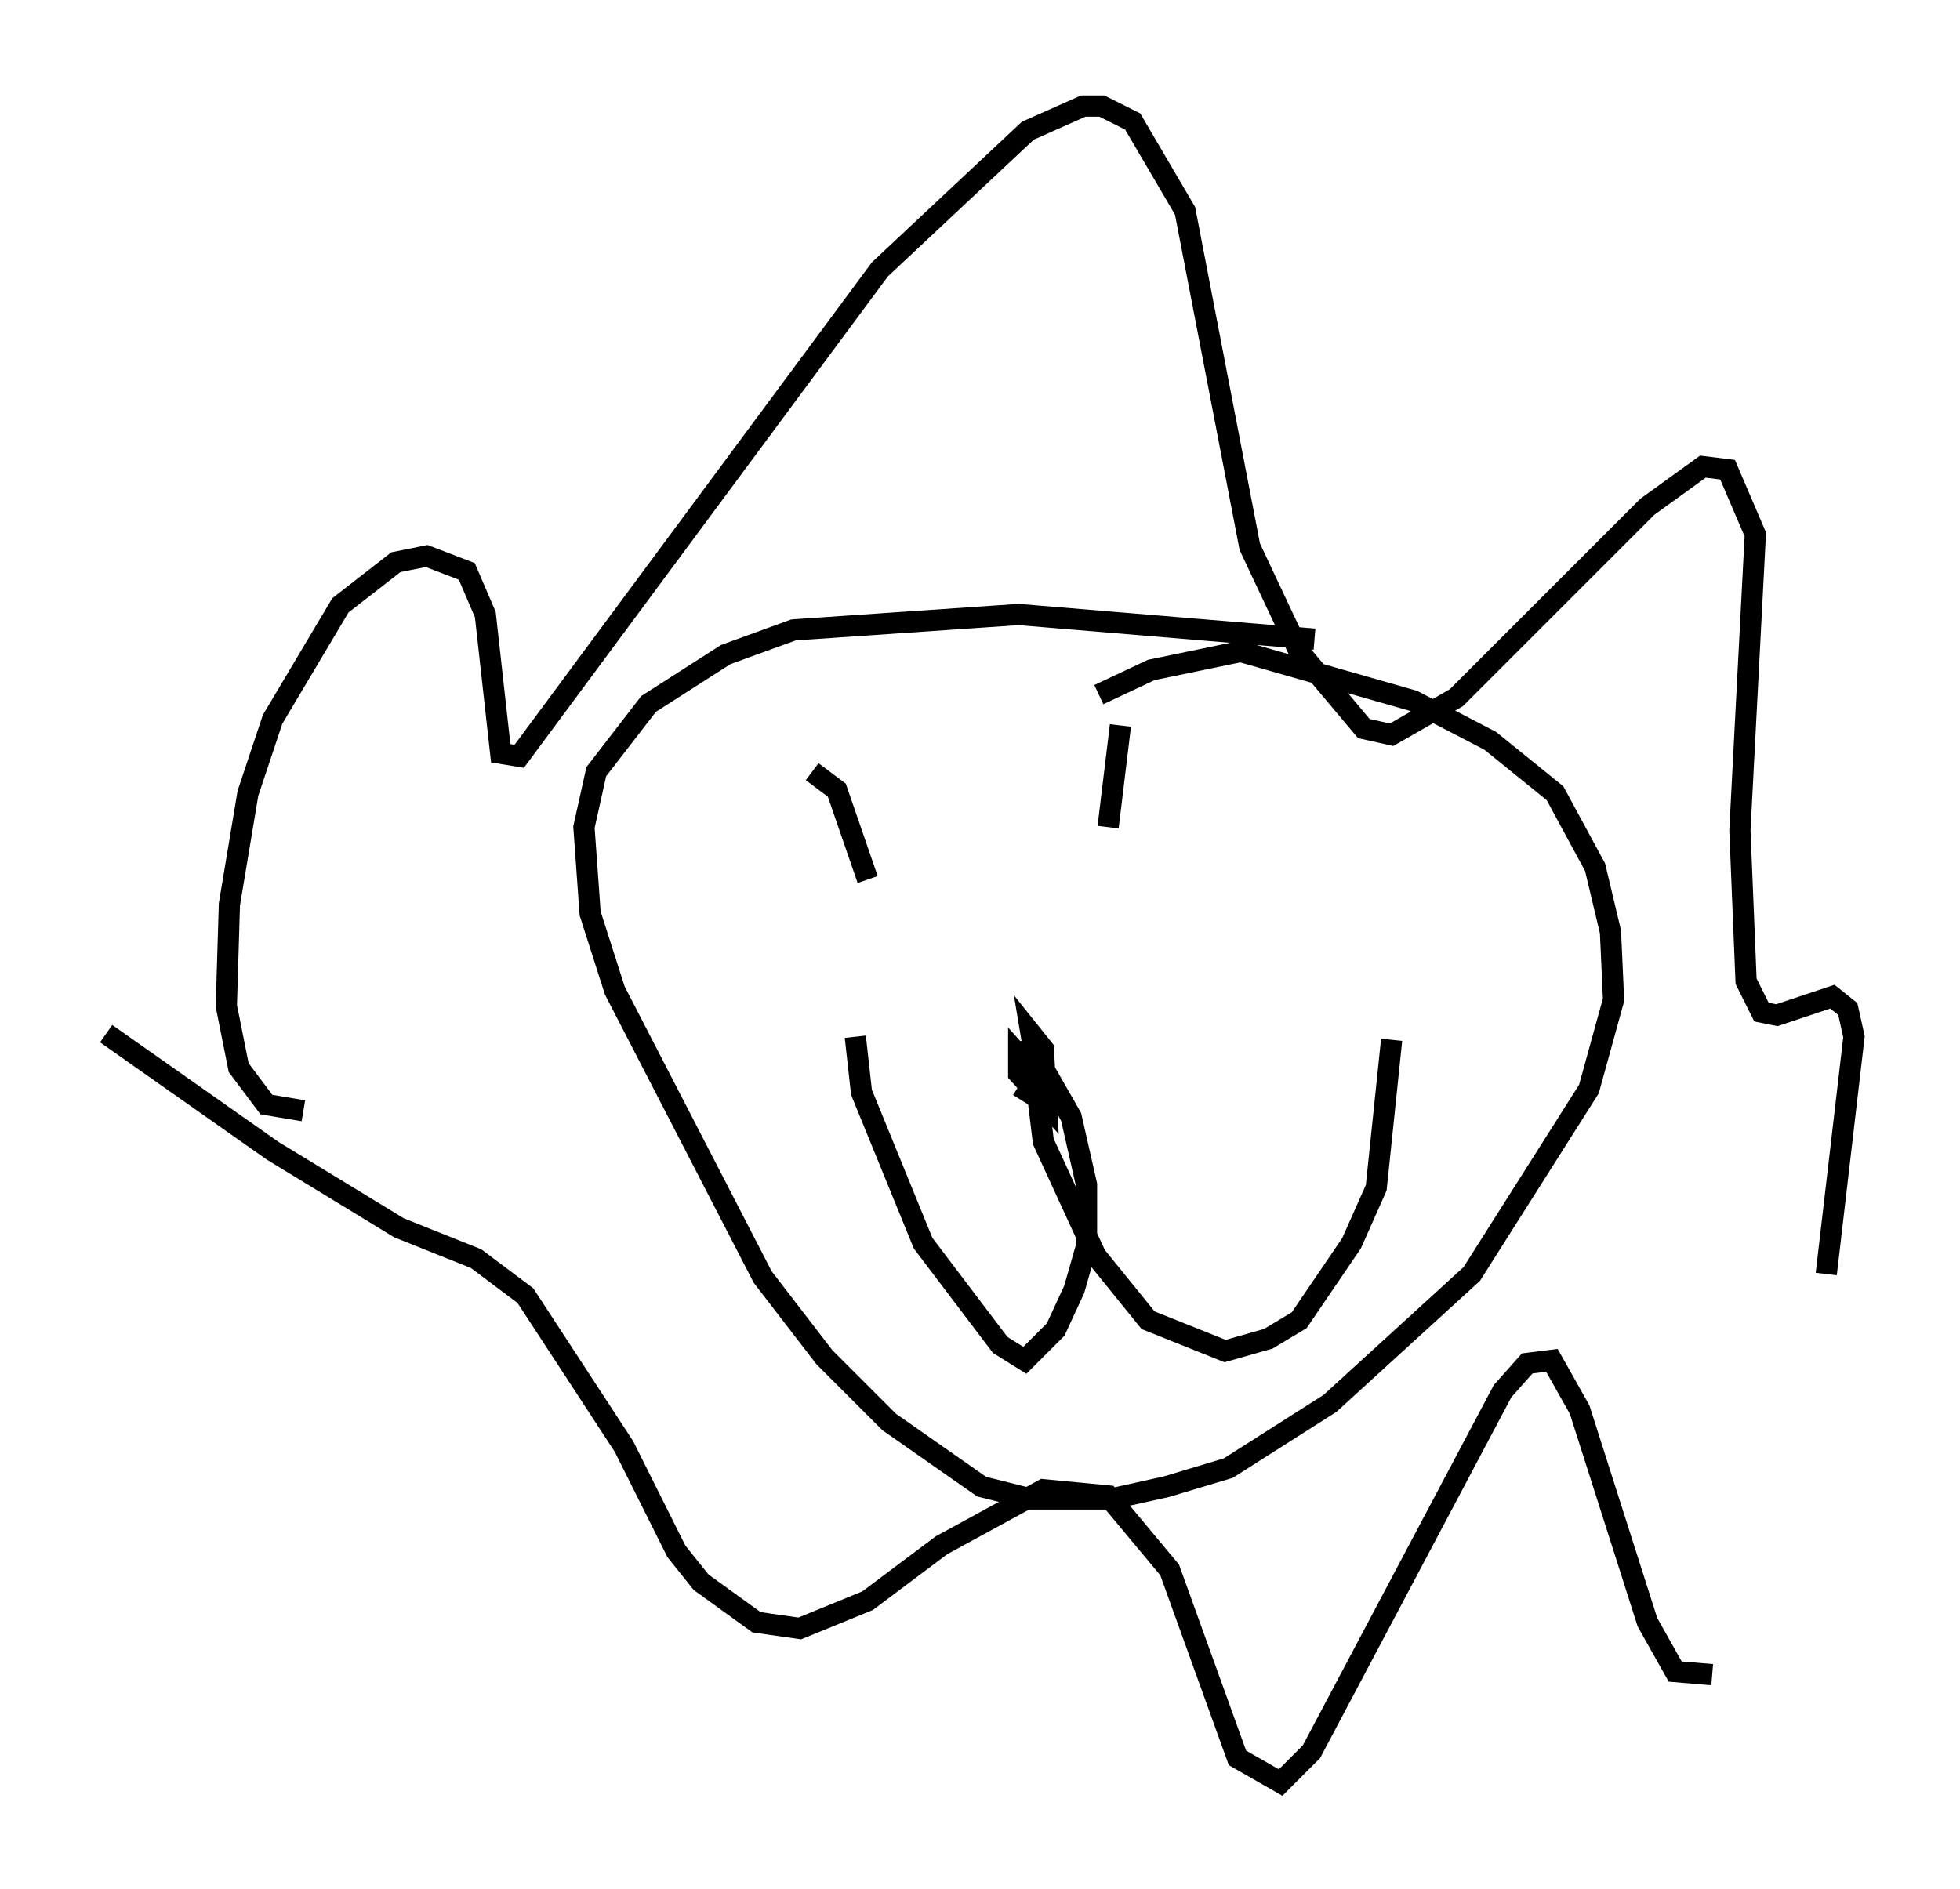 <?xml version="1.0" encoding="utf-8" ?>
<svg baseProfile="full" height="89.017" version="1.1" width="92.357" xmlns="http://www.w3.org/2000/svg" xmlns:ev="http://www.w3.org/2001/xml-events" xmlns:xlink="http://www.w3.org/1999/xlink"><defs /><rect fill="white" height="89.017" width="92.357" x="0" y="0" /><path d="M17.492, 51.48 m-3.196, 0.872 l-1.743, -0.291 -1.307, -1.743 l-0.581, -2.905 0.145, -4.793 l0.872, -5.229 1.162, -3.486 l3.196, -5.374 2.615, -2.034 l1.453, -0.291 1.888, 0.726 l0.872, 2.034 0.726, 6.536 l0.872, 0.145 16.994, -22.95 l6.972, -6.536 2.615, -1.162 l0.872, 0.0 1.453, 0.726 l2.469, 4.212 3.05, 15.832 l2.324, 4.939 3.05, 3.631 l1.307, 0.291 3.05, -1.743 l9.006, -9.006 2.615, -1.888 l1.162, 0.145 1.307, 3.05 l-0.726, 13.944 0.291, 7.117 l0.726, 1.453 0.726, 0.145 l2.615, -0.872 0.726, 0.581 l0.291, 1.307 -1.307, 11.184 m-5.374, 18.883 l-1.743, -0.145 -1.307, -2.324 l-3.196, -10.022 -1.307, -2.324 l-1.162, 0.145 -1.162, 1.307 l-9.006, 16.994 -1.453, 1.453 l-2.034, -1.162 -3.196, -8.86 l-2.905, -3.486 -3.05, -0.291 l-4.793, 2.615 -3.486, 2.615 l-3.196, 1.307 -2.034, -0.291 l-2.615, -1.888 -1.162, -1.453 l-2.469, -4.939 -4.648, -7.117 l-2.324, -1.743 -3.631, -1.453 l-5.955, -3.631 -7.844, -5.52 m56.938, -18.592 l-13.944, -1.162 -10.603, 0.726 l-3.196, 1.162 -3.631, 2.324 l-2.469, 3.196 -0.581, 2.615 l0.291, 4.067 1.162, 3.631 l6.972, 13.508 2.905, 3.777 l3.05, 3.05 4.358, 3.05 l2.324, 0.581 3.777, 0.0 l2.615, -0.581 2.905, -0.872 l4.793, -3.05 6.682, -6.101 l5.52, -8.715 1.162, -4.212 l-0.145, -3.196 -0.726, -3.05 l-1.888, -3.486 -3.05, -2.469 l-3.631, -1.888 -8.134, -2.324 l-4.212, 0.872 -2.469, 1.162 m-13.508, 3.631 l1.162, 0.872 1.453, 4.212 m11.911, -7.263 l-0.581, 4.793 m-4.212, 12.201 l1.162, 0.726 0.145, -0.726 l-1.307, -1.453 0.0, 0.872 l1.307, 1.453 -0.145, -2.615 l-0.581, -0.726 0.145, 0.872 l1.743, 3.05 0.726, 3.196 l0.0, 2.905 -0.581, 2.034 l-0.872, 1.888 -1.453, 1.453 l-1.162, -0.726 -3.631, -4.793 l-2.905, -7.117 -0.291, -2.615 m8.279, 0.145 l0.581, 4.793 2.469, 5.374 l2.469, 3.05 3.631, 1.453 l2.034, -0.581 1.453, -0.872 l2.469, -3.631 1.162, -2.615 l0.726, -6.972 " fill="none" stroke="black" stroke-width="1" /></svg>